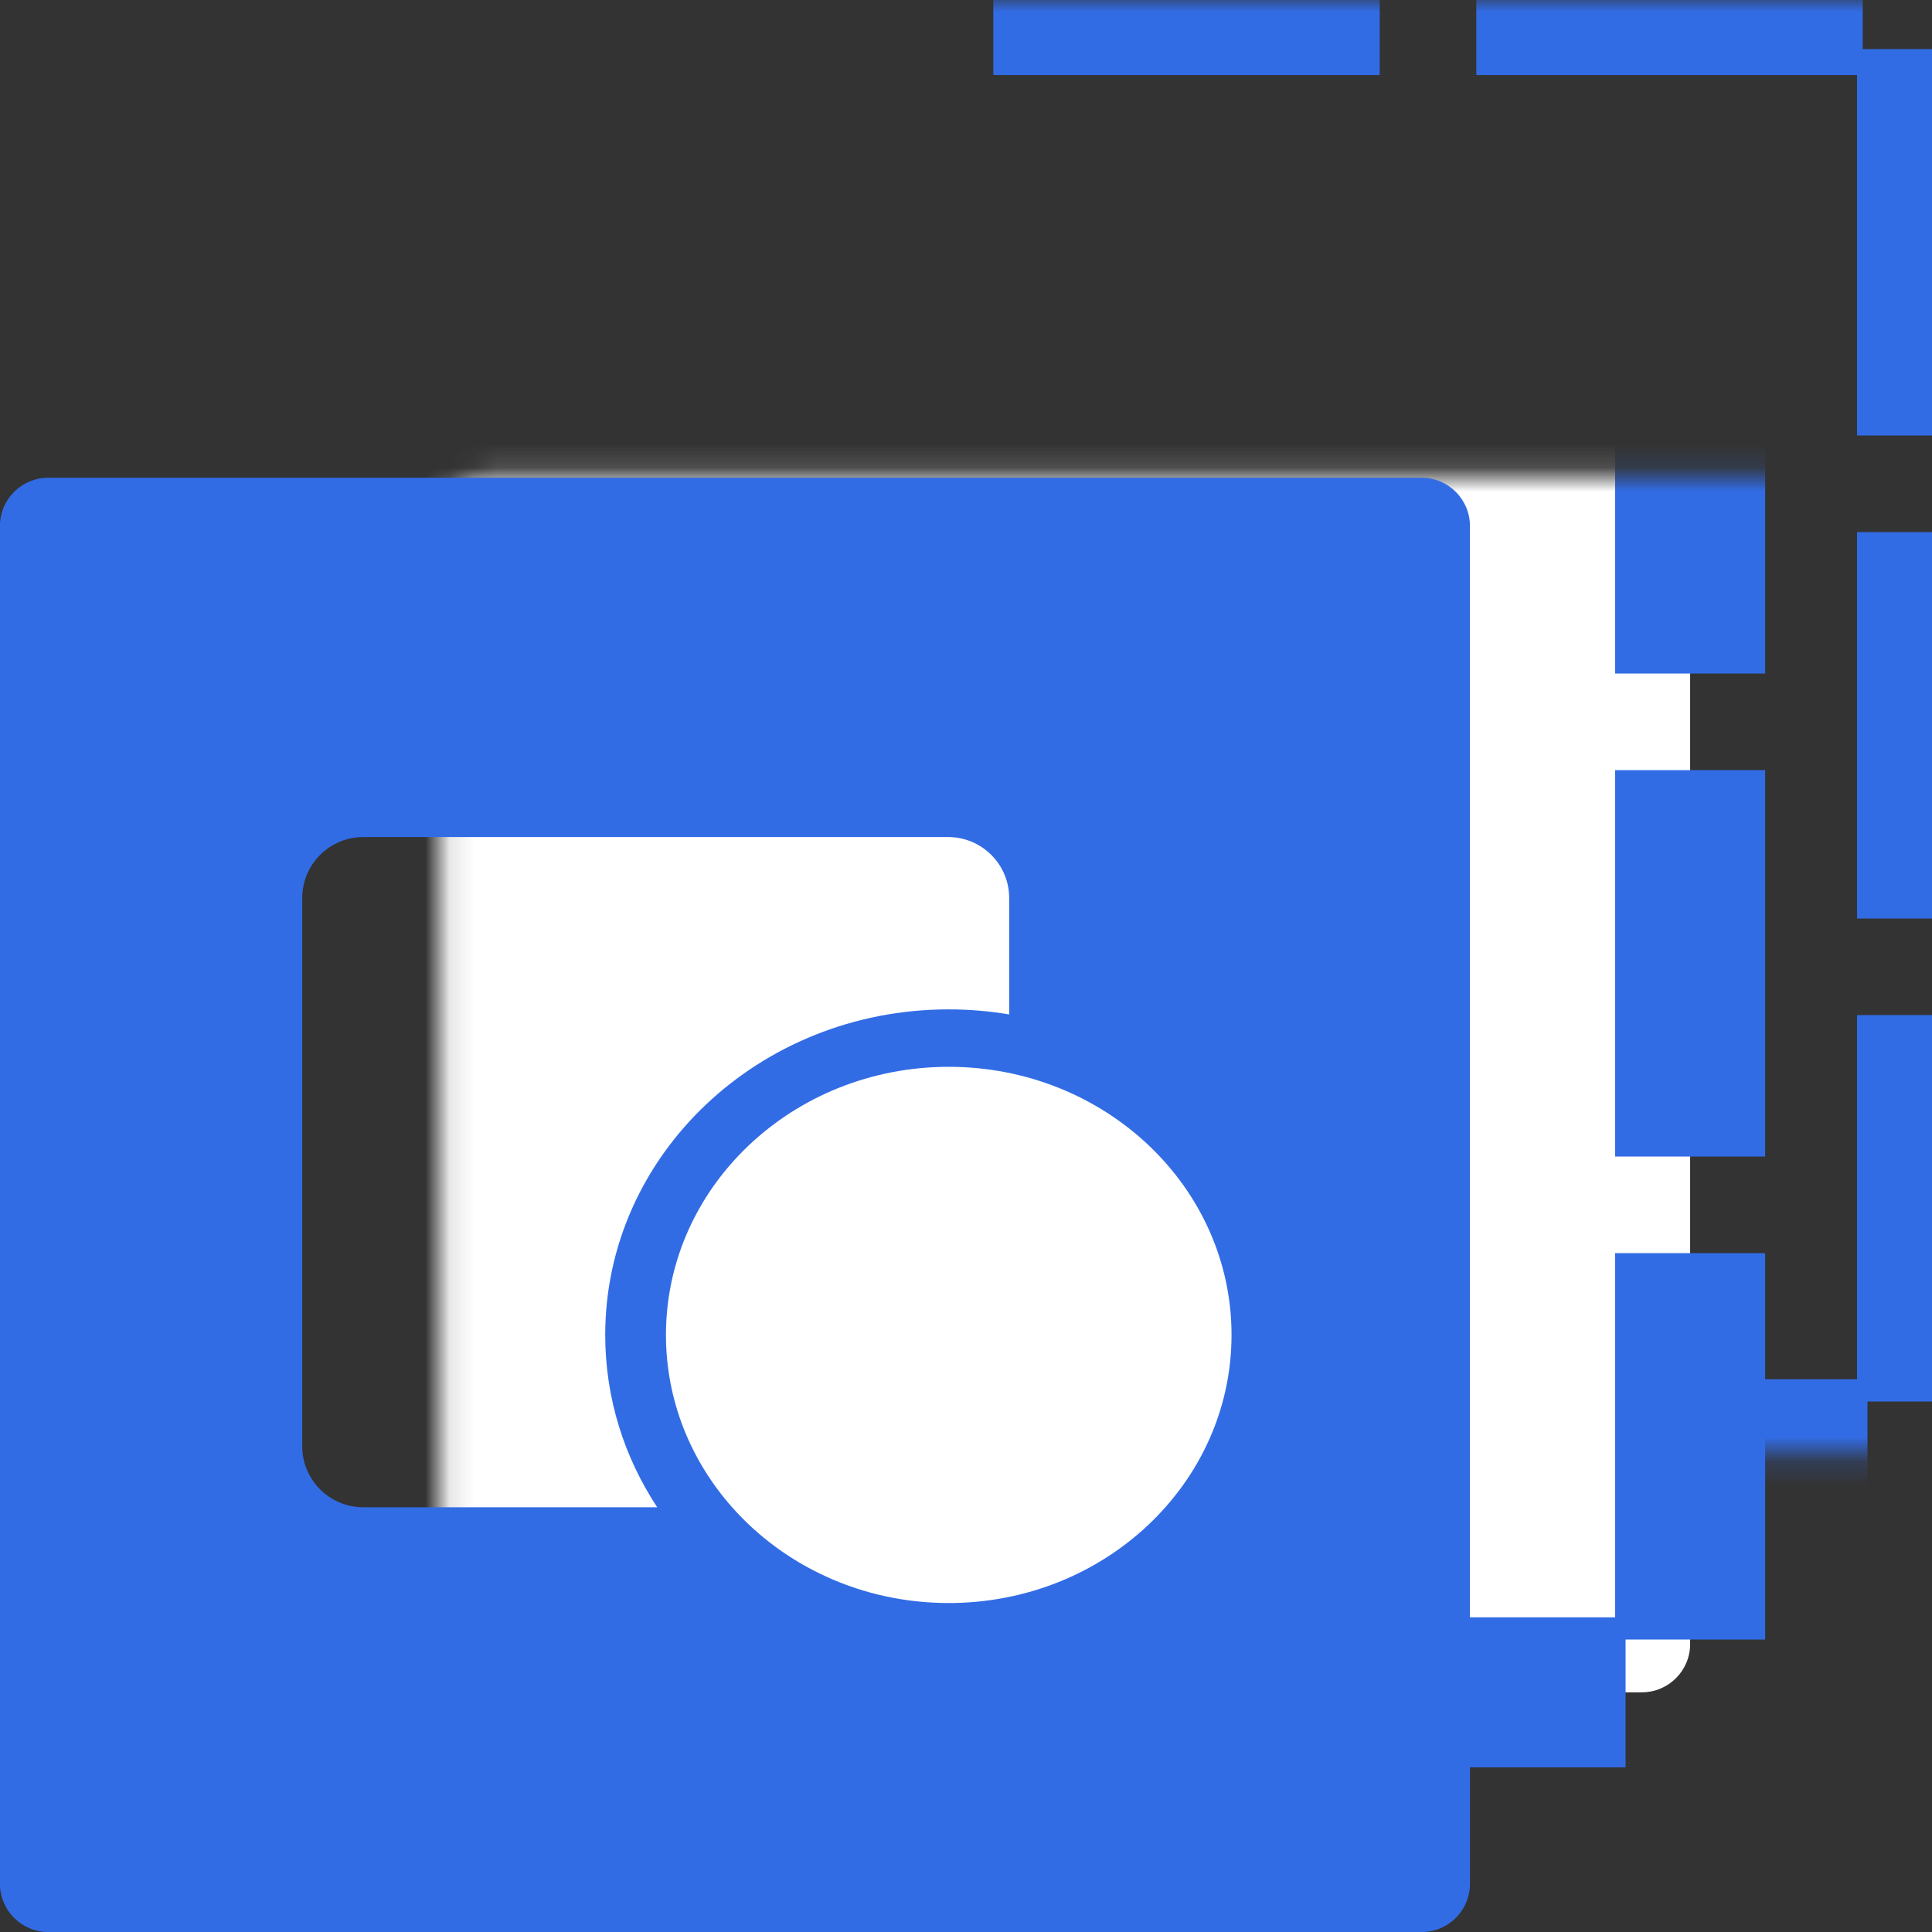 <svg width="80" height="80" viewBox="0 0 80 80" fill="none" xmlns="http://www.w3.org/2000/svg">
<rect x="0" y="0" width="80" height="80" fill="#333333" stroke="none"/>
<mask id="path-1-inside-1_26953_26272" fill="white">
<rect x="19.131" width="60.87" height="60.218" rx="2"/>
</mask>
<rect x="19.131" width="60.87" height="60.218" rx="2" stroke="#326CE5" stroke-width="6.212" stroke-dasharray="16 4" mask="url(#path-1-inside-1_26953_26272)"/>
<mask id="path-2-inside-2_26953_26272" fill="white">
<rect x="9.115" y="9.857" width="60.87" height="60.218" rx="2"/>
</mask>
<rect x="9.115" y="9.857" width="60.87" height="60.218" rx="2" fill="white" stroke="#326CE5" stroke-width="6.212" stroke-dasharray="16 4" mask="url(#path-2-inside-2_26953_26272)"/>
<path fill-rule="evenodd" clip-rule="evenodd" d="M-0.002 21.782C-0.002 20.678 0.893 19.782 1.998 19.782H58.868C59.973 19.782 60.868 20.678 60.868 21.782V78.001C60.868 79.105 59.973 80.001 58.868 80.001H1.998C0.893 80.001 -0.002 79.105 -0.002 78.001V21.782ZM15.042 34.66C13.646 34.66 12.514 35.791 12.514 37.188V59.885C12.514 61.281 13.646 62.413 15.042 62.413H27.214C25.849 60.343 25.061 57.897 25.061 55.276C25.061 47.832 31.427 41.796 39.279 41.796C40.135 41.796 40.973 41.868 41.788 42.005V37.188C41.788 35.791 40.656 34.66 39.259 34.66H15.042ZM30.316 62.413C28.606 60.483 27.576 57.994 27.576 55.277C27.576 49.146 32.819 44.175 39.286 44.175C45.753 44.175 50.995 49.146 50.995 55.277C50.995 61.408 45.753 66.378 39.286 66.378C35.685 66.378 32.464 64.837 30.316 62.413Z" fill="#326CE5"/>
</svg>
